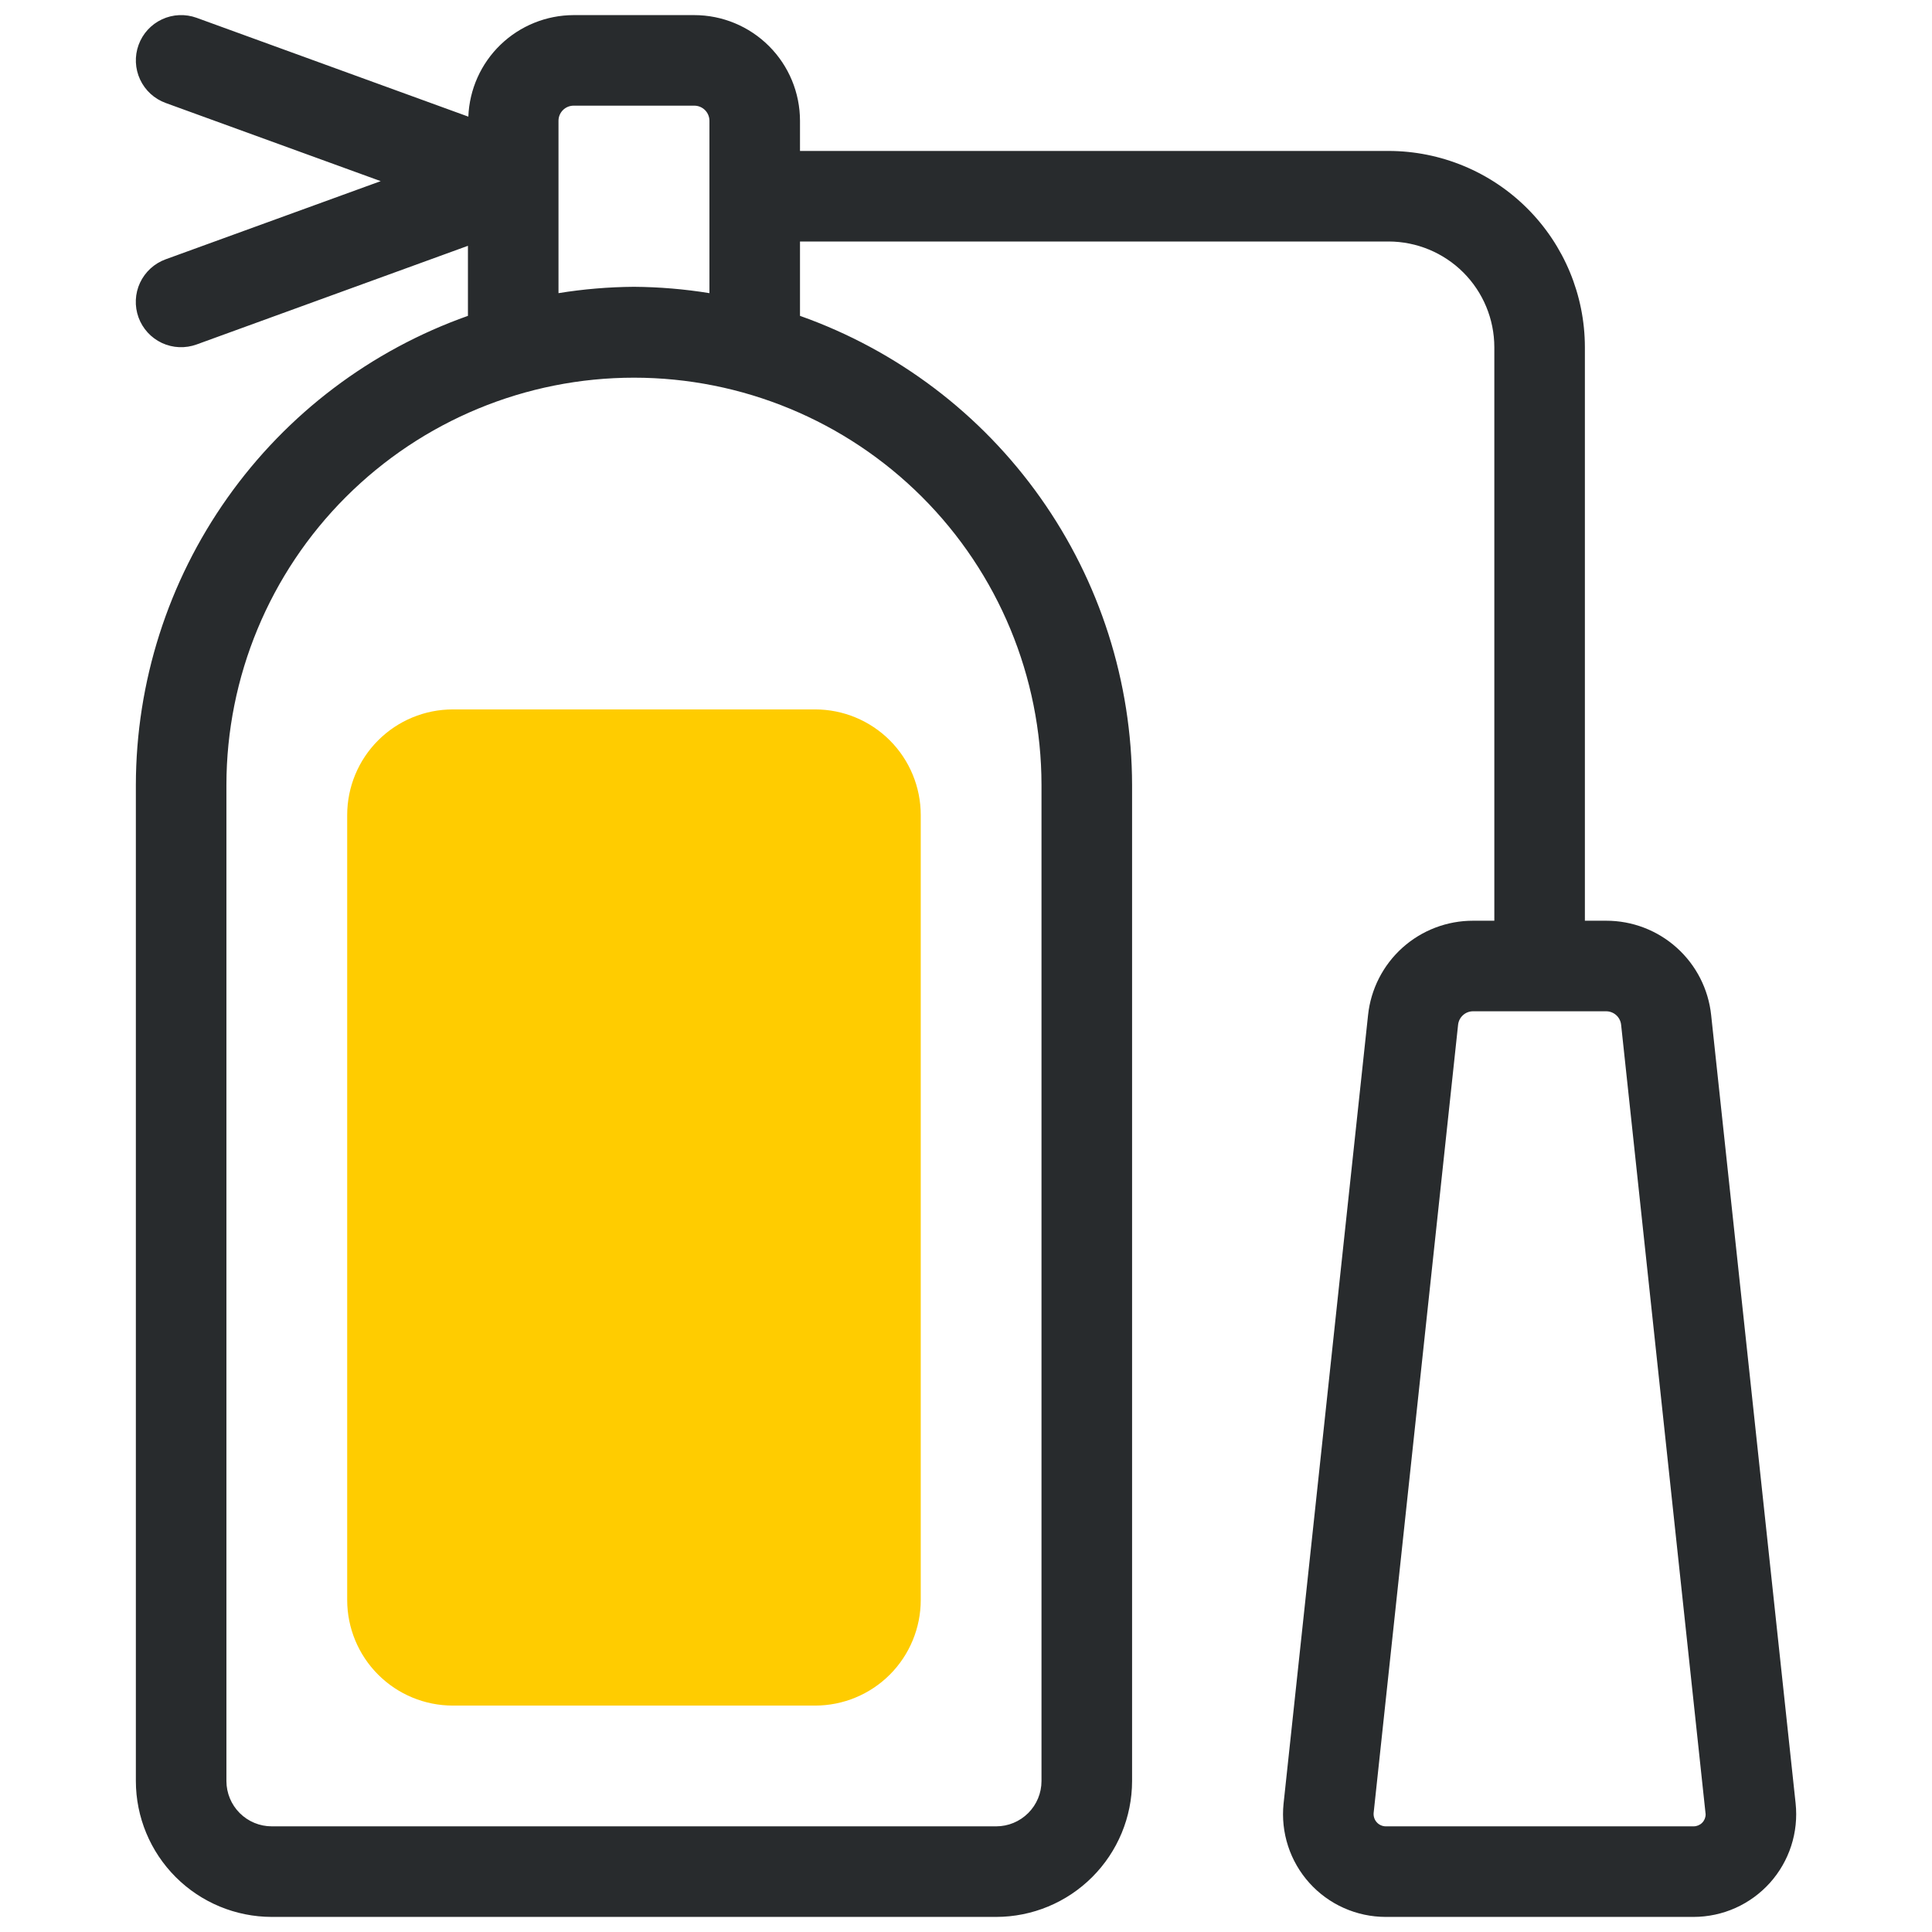 <svg width="78" height="78" viewBox="0 0 78 78" fill="none" xmlns="http://www.w3.org/2000/svg">
<path d="M18.283 28.641H32.908C34.039 28.641 35.124 29.09 35.924 29.89C36.724 30.69 37.173 31.775 37.173 32.907V64.594C37.173 65.725 36.724 66.81 35.924 67.61C35.124 68.41 34.039 68.859 32.908 68.859H18.283C17.151 68.859 16.066 68.41 15.267 67.61C14.466 66.81 14.017 65.725 14.017 64.594V32.907C14.017 31.775 14.466 30.69 15.267 29.89C16.066 29.09 17.151 28.641 18.283 28.641Z" fill="#FFCC00"/>
<path d="M72.494 72.807L69.084 40.984C68.974 39.937 68.48 38.967 67.696 38.263C66.913 37.559 65.897 37.17 64.843 37.172H63.986V14.016C63.984 11.916 63.148 9.902 61.663 8.417C60.178 6.932 58.164 6.097 56.064 6.094H32.298V4.876C32.297 3.745 31.847 2.66 31.047 1.861C30.247 1.061 29.163 0.611 28.032 0.61H23.157C22.057 0.613 21 1.041 20.208 1.805C19.416 2.568 18.951 3.609 18.908 4.709L7.938 0.719C7.712 0.637 7.473 0.601 7.233 0.611C6.993 0.622 6.757 0.679 6.54 0.781C6.1 0.986 5.76 1.357 5.595 1.813C5.429 2.269 5.451 2.772 5.656 3.211C5.861 3.651 6.232 3.991 6.688 4.157L15.37 7.313L6.688 10.469C6.462 10.551 6.255 10.677 6.077 10.839C5.9 11.001 5.756 11.197 5.654 11.414C5.552 11.632 5.494 11.868 5.484 12.108C5.473 12.348 5.51 12.588 5.592 12.814C5.674 13.04 5.8 13.247 5.962 13.424C6.125 13.602 6.321 13.745 6.538 13.847C6.756 13.948 6.992 14.006 7.232 14.016C7.472 14.026 7.712 13.989 7.938 13.907L18.892 9.924V12.752C14.976 14.139 11.585 16.703 9.185 20.094C6.785 23.484 5.492 27.534 5.485 31.688V71.906C5.487 73.36 6.065 74.754 7.093 75.782C8.121 76.811 9.515 77.389 10.97 77.391H40.22C41.674 77.389 43.068 76.811 44.096 75.782C45.125 74.754 45.703 73.36 45.705 71.906V31.688C45.697 27.534 44.405 23.484 42.004 20.094C39.604 16.703 36.214 14.139 32.298 12.752V9.75H56.064C57.195 9.752 58.279 10.202 59.079 11.001C59.879 11.801 60.328 12.885 60.33 14.016V37.172H59.473C58.42 37.17 57.403 37.559 56.62 38.262C55.837 38.966 55.342 39.936 55.232 40.983L51.821 72.818C51.761 73.395 51.823 73.978 52.003 74.53C52.182 75.081 52.476 75.589 52.864 76.02C53.252 76.451 53.727 76.796 54.257 77.032C54.787 77.268 55.36 77.39 55.94 77.391H68.376C68.957 77.39 69.531 77.268 70.062 77.031C70.592 76.794 71.067 76.448 71.456 76.016C71.844 75.584 72.137 75.075 72.316 74.522C72.495 73.969 72.555 73.385 72.494 72.807ZM42.048 31.688V71.906C42.048 72.391 41.855 72.856 41.512 73.198C41.169 73.541 40.705 73.734 40.22 73.734H10.97C10.485 73.734 10.02 73.541 9.677 73.198C9.335 72.856 9.142 72.391 9.141 71.906V31.688C9.145 27.326 10.88 23.145 13.966 20.063C17.051 16.98 21.233 15.248 25.595 15.248C29.956 15.248 34.139 16.98 37.224 20.063C40.309 23.145 42.044 27.327 42.048 31.688ZM25.595 11.579C24.574 11.586 23.555 11.672 22.548 11.835V4.876C22.548 4.714 22.613 4.559 22.727 4.445C22.841 4.331 22.996 4.266 23.157 4.266H28.032C28.194 4.266 28.349 4.331 28.463 4.445C28.577 4.559 28.641 4.714 28.642 4.876V11.835C27.634 11.672 26.616 11.586 25.595 11.579ZM68.376 73.734H55.94C55.873 73.733 55.806 73.717 55.745 73.689C55.683 73.661 55.628 73.621 55.583 73.57C55.538 73.52 55.503 73.461 55.482 73.397C55.46 73.333 55.452 73.265 55.457 73.198L58.867 41.372C58.883 41.223 58.954 41.084 59.066 40.984C59.177 40.883 59.322 40.828 59.473 40.828H64.843C64.994 40.828 65.139 40.884 65.251 40.984C65.363 41.085 65.433 41.224 65.449 41.373L68.861 73.249C68.861 73.378 68.81 73.501 68.719 73.592C68.628 73.683 68.504 73.734 68.376 73.734Z" fill="#282B2D"/>
</svg>
